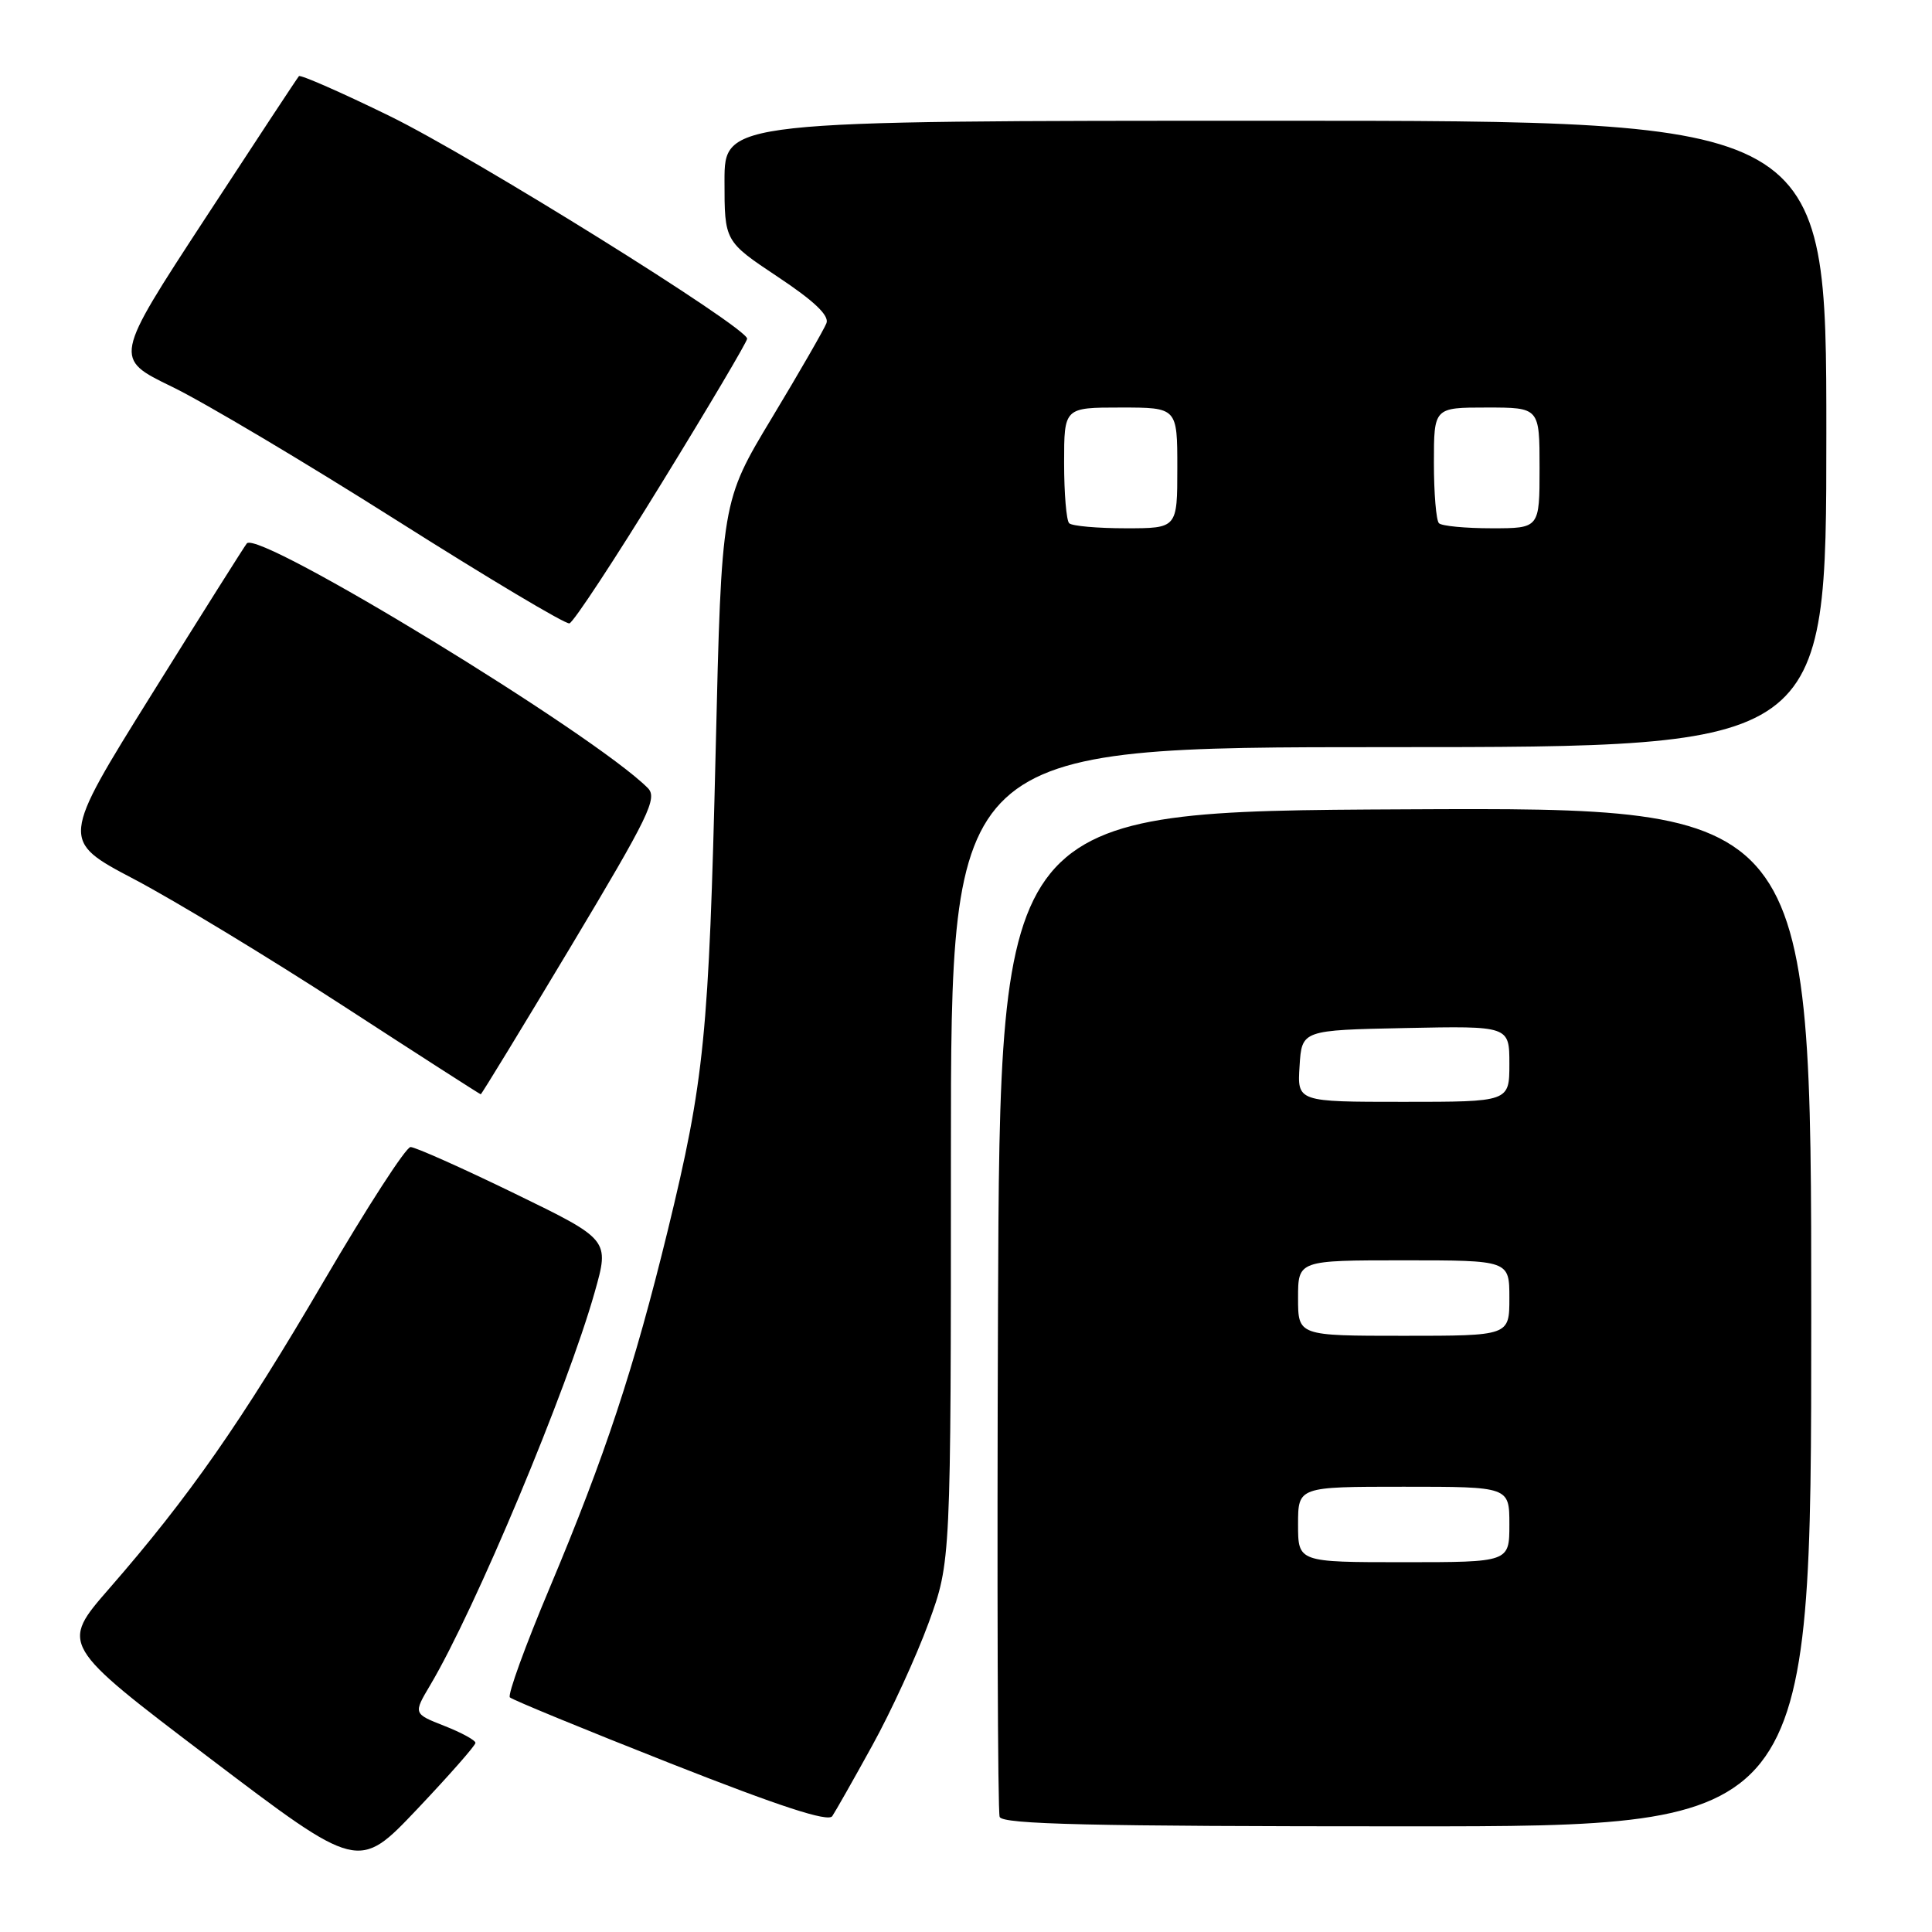 <?xml version="1.0" encoding="UTF-8" standalone="no"?>
<!DOCTYPE svg PUBLIC "-//W3C//DTD SVG 1.1//EN" "http://www.w3.org/Graphics/SVG/1.1/DTD/svg11.dtd" >
<svg xmlns="http://www.w3.org/2000/svg" xmlns:xlink="http://www.w3.org/1999/xlink" version="1.1" viewBox="0 0 256 256">
 <g >
 <path fill="currentColor"
d=" M 63.00 230.94 C 63.00 230.59 61.15 229.58 58.88 228.69 C 54.76 227.07 54.76 227.07 57.01 223.28 C 62.95 213.28 75.15 184.14 78.80 171.22 C 80.77 164.26 80.77 164.26 68.14 158.12 C 61.19 154.74 55.00 151.98 54.40 151.99 C 53.79 151.99 48.64 159.96 42.95 169.68 C 31.97 188.45 25.04 198.37 14.49 210.47 C 7.98 217.94 7.98 217.94 27.74 232.93 C 47.50 247.92 47.50 247.92 55.25 239.75 C 59.51 235.25 63.00 231.29 63.00 230.94 Z  M 115.57 231.31 C 118.06 226.81 121.42 219.48 123.05 215.03 C 126.00 206.94 126.00 206.94 126.00 152.97 C 126.00 99.00 126.00 99.00 184.00 99.00 C 242.00 99.00 242.00 99.00 242.00 57.50 C 242.00 16.00 242.00 16.00 169.00 16.00 C 96.00 16.00 96.00 16.00 96.00 23.99 C 96.00 31.98 96.00 31.98 103.04 36.67 C 107.88 39.88 109.90 41.81 109.51 42.82 C 109.20 43.63 105.95 49.28 102.28 55.37 C 95.61 66.44 95.61 66.44 94.83 99.47 C 93.93 137.18 93.34 143.10 88.48 163.05 C 84.02 181.30 80.20 192.87 72.83 210.41 C 69.61 218.05 67.24 224.58 67.56 224.91 C 67.88 225.23 77.45 229.17 88.82 233.65 C 103.36 239.38 109.73 241.46 110.28 240.65 C 110.70 240.02 113.09 235.82 115.57 231.31 Z  M 240.00 174.49 C 240.00 106.98 240.00 106.98 186.25 107.24 C 132.50 107.50 132.50 107.50 132.24 173.50 C 132.10 209.80 132.20 240.06 132.46 240.75 C 132.83 241.73 144.56 242.00 186.47 242.00 C 240.00 242.00 240.00 242.00 240.00 174.49 Z  M 75.62 125.45 C 86.02 108.09 87.16 105.74 85.83 104.41 C 78.67 97.24 34.36 70.21 32.71 72.00 C 32.46 72.28 26.80 81.25 20.14 91.94 C 8.03 111.37 8.03 111.37 17.76 116.49 C 23.12 119.31 35.60 126.87 45.50 133.30 C 55.40 139.73 63.59 144.99 63.70 145.00 C 63.81 145.00 69.18 136.20 75.62 125.45 Z  M 87.70 63.97 C 93.92 53.86 99.00 45.27 99.00 44.88 C 99.00 43.39 62.70 20.78 51.62 15.37 C 45.22 12.24 39.81 9.87 39.61 10.09 C 39.40 10.32 33.80 18.82 27.15 29.00 C 15.06 47.50 15.06 47.50 22.78 51.24 C 27.03 53.30 40.40 61.25 52.50 68.91 C 64.60 76.57 74.93 82.74 75.45 82.60 C 75.98 82.47 81.49 74.09 87.70 63.97 Z  M 141.67 69.33 C 141.30 68.97 141.00 65.37 141.00 61.33 C 141.00 54.00 141.00 54.00 148.50 54.00 C 156.00 54.00 156.00 54.00 156.00 62.00 C 156.00 70.00 156.00 70.00 149.17 70.00 C 145.41 70.00 142.03 69.70 141.67 69.33 Z  M 190.67 69.33 C 190.30 68.97 190.00 65.37 190.00 61.33 C 190.00 54.00 190.00 54.00 197.00 54.00 C 204.00 54.00 204.00 54.00 204.00 62.00 C 204.00 70.00 204.00 70.00 197.67 70.00 C 194.18 70.00 191.03 69.70 190.67 69.33 Z  M 172.00 202.00 C 172.00 197.00 172.00 197.00 186.00 197.00 C 200.00 197.00 200.00 197.00 200.00 202.00 C 200.00 207.00 200.00 207.00 186.00 207.00 C 172.00 207.00 172.00 207.00 172.00 202.00 Z  M 172.00 172.00 C 172.00 167.00 172.00 167.00 186.00 167.00 C 200.00 167.00 200.00 167.00 200.00 172.00 C 200.00 177.00 200.00 177.00 186.00 177.00 C 172.00 177.00 172.00 177.00 172.00 172.00 Z  M 172.20 141.25 C 172.50 136.50 172.50 136.50 186.25 136.22 C 200.00 135.94 200.00 135.94 200.00 140.97 C 200.00 146.00 200.00 146.00 185.95 146.00 C 171.89 146.00 171.89 146.00 172.20 141.25 Z "/>
</g>
</svg>